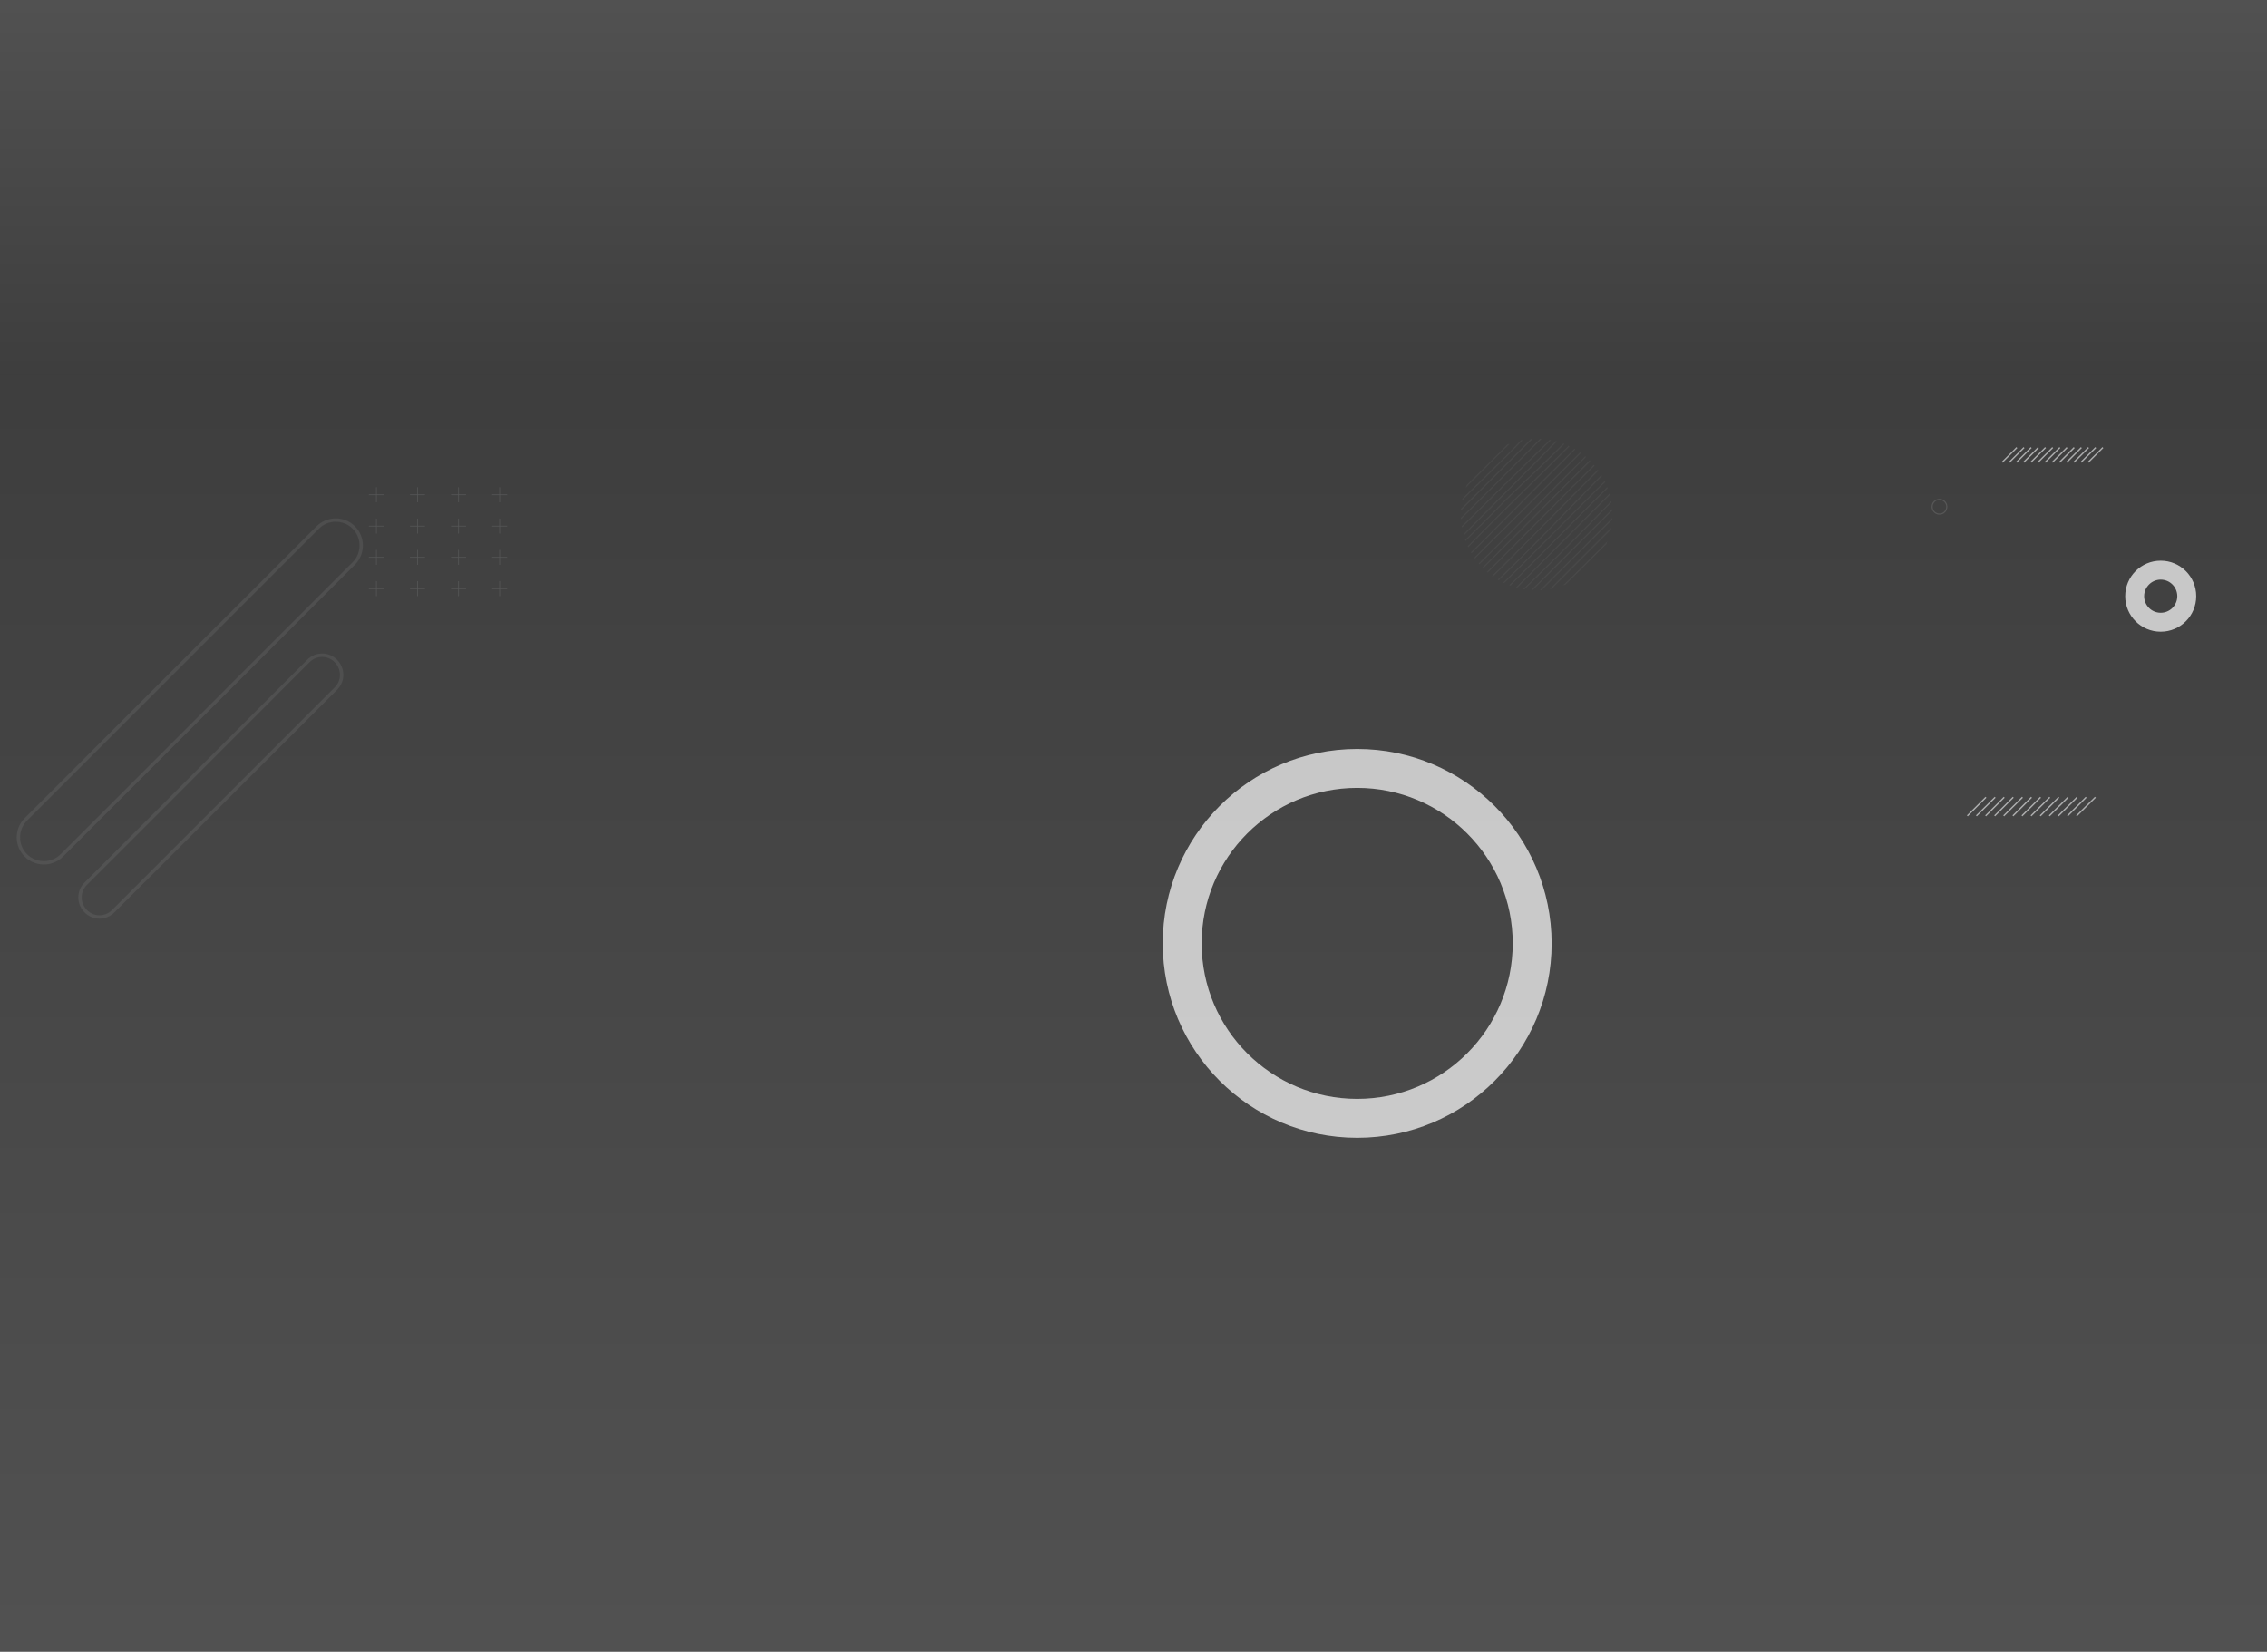 <?xml version="1.0" encoding="utf-8"?>
<!-- Generator: Adobe Illustrator 26.2.1, SVG Export Plug-In . SVG Version: 6.00 Build 0)  -->
<svg version="1.1" id="Layer_1" xmlns="http://www.w3.org/2000/svg" xmlns:xlink="http://www.w3.org/1999/xlink" x="0px" y="0px"
	 viewBox="0 0 1328 967.7" style="enable-background:new 0 0 1328 967.7;" xml:space="preserve">
<rect x="0" y="0" width="1328" height="967.7" fill="#333333" stroke="none"/>
<style type="text/css">
	.st0{opacity:0.15;fill:url(#Rectángulo_44012_00000083797186942899714930000015338304610400522657_);enable-background:new    ;}
	.st1{opacity:0.15;fill:url(#Rectángulo_44432_00000093875001812579258370000017273661608838442646_);enable-background:new    ;}
	.st2{opacity:0.711;}
	.st3{fill:#FDFDFD;}
	.st4{opacity:0.23;}
	.st5{fill:none;stroke:#8F9294;stroke-width:2;stroke-miterlimit:10;}
	.st6{fill:none;stroke:#D8D9DA;stroke-width:0.78;stroke-miterlimit:10;}
	.st7{opacity:0.394;}
	.st8{fill:none;stroke:#8F9294;stroke-width:0.388;stroke-miterlimit:10;}
	.st9{opacity:0.367;}
	.st10{clip-path:url(#SVGID_00000152228764347887901050000008457149025349763237_);}
	.st11{fill:none;stroke:#606060;stroke-width:0.655;stroke-miterlimit:10;}
</style>
<g id="Grupo_172819" transform="translate(-135.991 -1076.917)">
	<g id="Grupo_149857" transform="translate(135.991 1076.917)">
		
			<linearGradient id="Rectángulo_44012_00000173873216817338525160000007908889981002903433_" gradientUnits="userSpaceOnUse" x1="-294.278" y1="1024.927" x2="-294.278" y2="1023.927" gradientTransform="matrix(1327.991 0 0 -748.197 391462.344 767066.5)">
			<stop  offset="0" style="stop-color:#7E7E7E"/>
			<stop  offset="1" style="stop-color:#FFFFFF"/>
		</linearGradient>
		
			<rect id="Rectángulo_44012" y="219.5" style="opacity:0.15;fill:url(#Rectángulo_44012_00000173873216817338525160000007908889981002903433_);enable-background:new    ;" width="1328" height="748.2"/>
		
			<linearGradient id="Rectángulo_44432_00000165939786105148484750000004649781771418009765_" gradientUnits="userSpaceOnUse" x1="-294.722" y1="1025.251" x2="-294.722" y2="1024.251" gradientTransform="matrix(-1327.991 0 0 219.398 -390724.344 -224718.547)">
			<stop  offset="0" style="stop-color:#7E7E7E"/>
			<stop  offset="1" style="stop-color:#FFFFFF"/>
		</linearGradient>
		
			<rect id="Rectángulo_44432" style="opacity:0.15;fill:url(#Rectángulo_44432_00000165939786105148484750000004649781771418009765_);enable-background:new    ;" width="1328" height="219.4"/>
	</g>
	<g id="Grupo_149858" transform="translate(136.731 1129.911)" class="st2">
		<path id="Trazado_174289" class="st3" d="M794.3,385.8c-62.9,0-113.9,51-113.9,113.9s51,113.9,113.9,113.9s113.9-51,113.9-113.9
			c0,0,0,0,0,0C908.1,436.8,857.2,385.8,794.3,385.8z M794.3,590.8c-50.3,0-91.1-40.8-91.1-91.1s40.8-91.1,91.1-91.1
			c50.3,0,91.1,40.8,91.1,91.1C885.4,550,844.6,590.8,794.3,590.8C794.3,590.8,794.3,590.8,794.3,590.8L794.3,590.8z"/>
		<g id="Grupo_124665" transform="translate(10 251.642)" class="st4">
			<path id="Trazado_174290" class="st5" d="M196.5,25.5l-171,171c-5.8,5.8-15.3,5.8-21.1,0c0,0,0,0,0,0l0,0
				c-5.8-5.8-5.8-15.3,0-21.1l171-171c5.8-5.8,15.3-5.8,21.1,0l0,0C202.3,10.2,202.3,19.7,196.5,25.5
				C196.5,25.5,196.5,25.5,196.5,25.5z"/>
			<path id="Trazado_174291" class="st5" d="M186.1,98.7L55.6,229.2c-4.5,4.5-11.7,4.5-16.1,0c0,0,0,0,0,0l0,0
				c-4.5-4.5-4.5-11.7,0-16.1c0,0,0,0,0,0L169.9,82.6c4.5-4.5,11.7-4.5,16.1,0c0,0,0,0,0,0l0,0C190.5,87.1,190.5,94.3,186.1,98.7
				C186.1,98.7,186.1,98.7,186.1,98.7z"/>
		</g>
		<g id="Grupo_124669" transform="translate(1151.729 414.086)">
			<g id="Grupo_124668">
				<line id="Línea_1655" class="st6" x1="10.9" y1="0" x2="0" y2="10.9"/>
				<line id="Línea_1656" class="st6" x1="16.3" y1="0" x2="5.3" y2="10.9"/>
				<line id="Línea_1657" class="st6" x1="21.6" y1="0" x2="10.7" y2="10.9"/>
				<line id="Línea_1658" class="st6" x1="26.9" y1="0" x2="16" y2="10.9"/>
				<line id="Línea_1659" class="st6" x1="32.3" y1="0" x2="21.3" y2="10.9"/>
				<line id="Línea_1660" class="st6" x1="37.6" y1="0" x2="26.7" y2="10.9"/>
				<line id="Línea_1661" class="st6" x1="42.9" y1="0" x2="32" y2="10.9"/>
				<line id="Línea_1662" class="st6" x1="48.3" y1="0" x2="37.3" y2="10.9"/>
				<line id="Línea_1663" class="st6" x1="53.6" y1="0" x2="42.7" y2="10.9"/>
				<line id="Línea_1664" class="st6" x1="59" y1="0" x2="48" y2="10.9"/>
				<line id="Línea_1665" class="st6" x1="64.3" y1="0" x2="53.3" y2="10.9"/>
				<line id="Línea_1666" class="st6" x1="69.6" y1="0" x2="58.7" y2="10.9"/>
				<line id="Línea_1667" class="st6" x1="75" y1="0" x2="64" y2="10.9"/>
			</g>
		</g>
		<g id="Grupo_149859" transform="translate(215.347 232.48)" class="st7">
			<g id="Grupo_124677">
				<g id="Grupo_124673">
					<line id="Línea_1668" class="st8" x1="4.4" y1="0" x2="4.4" y2="8.8"/>
					<line id="Línea_1669" class="st8" x1="0" y1="4.4" x2="8.8" y2="4.4"/>
				</g>
				<g id="Grupo_124674" transform="translate(24.072)">
					<line id="Línea_1670" class="st8" x1="4.4" y1="0" x2="4.4" y2="8.8"/>
					<line id="Línea_1671" class="st8" x1="0" y1="4.4" x2="8.8" y2="4.4"/>
				</g>
				<g id="Grupo_124675" transform="translate(48.144)">
					<line id="Línea_1672" class="st8" x1="4.4" y1="0" x2="4.4" y2="8.8"/>
					<line id="Línea_1673" class="st8" x1="0" y1="4.4" x2="8.8" y2="4.4"/>
				</g>
				<g id="Grupo_124676" transform="translate(72.215)">
					<line id="Línea_1674" class="st8" x1="4.4" y1="0" x2="4.4" y2="8.8"/>
					<line id="Línea_1675" class="st8" x1="0" y1="4.4" x2="8.8" y2="4.4"/>
				</g>
			</g>
			<g id="Grupo_124682" transform="translate(0 18.33)">
				<g id="Grupo_124678">
					<line id="Línea_1676" class="st8" x1="4.4" y1="0" x2="4.4" y2="8.8"/>
					<line id="Línea_1677" class="st8" x1="0" y1="4.4" x2="8.8" y2="4.4"/>
				</g>
				<g id="Grupo_124679" transform="translate(24.072)">
					<line id="Línea_1678" class="st8" x1="4.4" y1="0" x2="4.4" y2="8.8"/>
					<line id="Línea_1679" class="st8" x1="0" y1="4.4" x2="8.8" y2="4.4"/>
				</g>
				<g id="Grupo_124680" transform="translate(48.144)">
					<line id="Línea_1680" class="st8" x1="4.4" y1="0" x2="4.4" y2="8.8"/>
					<line id="Línea_1681" class="st8" x1="0" y1="4.4" x2="8.8" y2="4.4"/>
				</g>
				<g id="Grupo_124681" transform="translate(72.215)">
					<line id="Línea_1682" class="st8" x1="4.4" y1="0" x2="4.4" y2="8.8"/>
					<line id="Línea_1683" class="st8" x1="0" y1="4.4" x2="8.8" y2="4.4"/>
				</g>
			</g>
			<g id="Grupo_124687" transform="translate(0 36.66)">
				<g id="Grupo_124683">
					<line id="Línea_1684" class="st8" x1="4.4" y1="0" x2="4.4" y2="8.8"/>
					<line id="Línea_1685" class="st8" x1="0" y1="4.4" x2="8.8" y2="4.4"/>
				</g>
				<g id="Grupo_124684" transform="translate(24.072)">
					<line id="Línea_1686" class="st8" x1="4.4" y1="0" x2="4.4" y2="8.8"/>
					<line id="Línea_1687" class="st8" x1="0" y1="4.4" x2="8.8" y2="4.4"/>
				</g>
				<g id="Grupo_124685" transform="translate(48.144)">
					<line id="Línea_1688" class="st8" x1="4.4" y1="0" x2="4.4" y2="8.8"/>
					<line id="Línea_1689" class="st8" x1="0" y1="4.4" x2="8.8" y2="4.4"/>
				</g>
				<g id="Grupo_124686" transform="translate(72.215)">
					<line id="Línea_1690" class="st8" x1="4.4" y1="0" x2="4.4" y2="8.8"/>
					<line id="Línea_1691" class="st8" x1="0" y1="4.4" x2="8.8" y2="4.4"/>
				</g>
			</g>
			<g id="Grupo_124692" transform="translate(0 54.99)">
				<g id="Grupo_124688">
					<line id="Línea_1692" class="st8" x1="4.4" y1="0" x2="4.4" y2="8.8"/>
					<line id="Línea_1693" class="st8" x1="0" y1="4.4" x2="8.8" y2="4.4"/>
				</g>
				<g id="Grupo_124689" transform="translate(24.072)">
					<line id="Línea_1694" class="st8" x1="4.4" y1="0" x2="4.4" y2="8.8"/>
					<line id="Línea_1695" class="st8" x1="0" y1="4.4" x2="8.8" y2="4.4"/>
				</g>
				<g id="Grupo_124690" transform="translate(48.144)">
					<line id="Línea_1696" class="st8" x1="4.4" y1="0" x2="4.4" y2="8.8"/>
					<line id="Línea_1697" class="st8" x1="0" y1="4.4" x2="8.8" y2="4.4"/>
				</g>
				<g id="Grupo_124691" transform="translate(72.215)">
					<line id="Línea_1698" class="st8" x1="4.4" y1="0" x2="4.4" y2="8.8"/>
					<line id="Línea_1699" class="st8" x1="0" y1="4.4" x2="8.8" y2="4.4"/>
				</g>
			</g>
		</g>
		<path id="Trazado_174309" class="st3" d="M1265,275.5c-11.5,0-20.8,9.3-20.8,20.8c0,11.5,9.3,20.8,20.8,20.8
			c11.5,0,20.8-9.3,20.8-20.8C1285.8,284.8,1276.5,275.5,1265,275.5C1265,275.5,1265,275.5,1265,275.5z M1265,306
			c-5.4,0-9.7-4.4-9.7-9.7s4.4-9.7,9.7-9.7c5.4,0,9.7,4.4,9.7,9.7S1270.4,306,1265,306L1265,306z"/>
		<g id="Grupo_124746" transform="translate(854.972 204.026)" class="st9">
			<g>
				<defs>
					<circle id="SVGID_1_" cx="44.4" cy="44.4" r="44.4"/>
				</defs>
				<clipPath id="SVGID_00000101071386076554554970000001623326410196789437_">
					<use xlink:href="#SVGID_1_"  style="overflow:visible;"/>
				</clipPath>
				
					<g id="Grupo_124745" transform="translate(0)" style="clip-path:url(#SVGID_00000101071386076554554970000001623326410196789437_);">
					<path id="Trazado_174310" class="st11" d="M33-2.1C20.7,11,7.5,23.1-4.8,36.2"/>
					<path id="Trazado_174311" class="st11" d="M38.6-2.1C24.9,12.5,9.6,26.8-4.8,41.3"/>
					<path id="Trazado_174312" class="st11" d="M43.8-2.1C27.6,14.1,11.2,30.5-4.9,46.6"/>
					<path id="Trazado_174313" class="st11" d="M49-2C31.3,15.7,13.3,33.6-4.9,51.8"/>
					<path id="Trazado_174314" class="st11" d="M55.3-2c-19.8,19.3-39.8,38.9-60.1,59"/>
					<path id="Trazado_174315" class="st11" d="M59.4-2C38.6,19.4,18.1,39.5-3,61.1c-0.5,0.5-1.6,0.5-1.9,1.3"/>
					<path id="Trazado_174316" class="st11" d="M65.2-2.1C52.4,11.5,38.7,23.6,24.9,37.3C14.9,47.9,4.9,56.9-4.7,67.4"/>
					<path id="Trazado_174317" class="st11" d="M68.7-1C44.5,23.6,19.1,47.4-4.8,72.7"/>
					<path id="Trazado_174318" class="st11" d="M68.7,4.2c-24.2,24.2-49,49-73.4,73.5"/>
					<path id="Trazado_174319" class="st11" d="M71.3,7C46,32.6,20.2,57.4-4.7,83"/>
					<path id="Trazado_174320" class="st11" d="M76.6,7C49.2,34.2,22.8,62.1-4.9,88.5"/>
					<path id="Trazado_174321" class="st11" d="M81.4,7.2L-2,90.7"/>
					<path id="Trazado_174322" class="st11" d="M86.6,7.2C58.7,34.7,31.3,62.7,3.1,90.7"/>
					<path id="Trazado_174323" class="st11" d="M89.3,9.6C62.4,36.3,36,63.7,8.3,90.8"/>
					<path id="Trazado_174324" class="st11" d="M89.5,14.6C64,40,39.7,66.4,13.5,90.8"/>
					<path id="Trazado_174325" class="st11" d="M89.3,20.3c-23.7,23.4-47,47.2-70.5,70.5"/>
					<path id="Trazado_174326" class="st11" d="M89.5,25.1C67.7,46.8,46,69,24,90.7"/>
					<path id="Trazado_174327" class="st11" d="M89.4,30.4C69.3,50.5,49.2,70.6,29.2,90.8"/>
					<path id="Trazado_174328" class="st11" d="M89.5,35.6c-18.1,18.6-36.6,37.1-55,55"/>
					<path id="Trazado_174329" class="st11" d="M89.4,41C72.9,57.4,56.1,74.3,39.7,90.7"/>
					<path id="Trazado_174330" class="st11" d="M89.3,46.4C74.5,61.1,59.7,75.9,44.9,90.7"/>
					<path id="Trazado_174331" class="st11" d="M89.4,51.3C79.2,61.5,69,71.7,58.8,81.9c-2.9,2.9-5.8,5.9-8.7,8.8"/>
					<path id="Trazado_174332" class="st11" d="M89.4,57.1c-11.2,11.4-22.8,23-34.1,33.7"/>
				</g>
			</g>
		</g>
		<ellipse id="Elipse_4980" class="st11" cx="1135.4" cy="243.9" rx="4.3" ry="4.3"/>
		<g id="Grupo_124749" transform="translate(1172.136 209.217)">
			<g id="Grupo_124668-2" transform="translate(0 0)">
				<line id="Línea_1655-2" class="st6" x1="8.6" y1="0" x2="0" y2="8.6"/>
				<line id="Línea_1656-2" class="st6" x1="12.8" y1="0" x2="4.2" y2="8.6"/>
				<line id="Línea_1657-2" class="st6" x1="17" y1="0" x2="8.4" y2="8.6"/>
				<line id="Línea_1658-2" class="st6" x1="21.2" y1="0" x2="12.6" y2="8.6"/>
				<line id="Línea_1659-2" class="st6" x1="25.4" y1="0" x2="16.8" y2="8.6"/>
				<line id="Línea_1660-2" class="st6" x1="29.6" y1="0" x2="21" y2="8.6"/>
				<line id="Línea_1661-2" class="st6" x1="33.8" y1="0" x2="25.2" y2="8.6"/>
				<line id="Línea_1662-2" class="st6" x1="38" y1="0" x2="29.4" y2="8.6"/>
				<line id="Línea_1663-2" class="st6" x1="42.2" y1="0" x2="33.6" y2="8.6"/>
				<line id="Línea_1664-2" class="st6" x1="46.4" y1="0" x2="37.8" y2="8.6"/>
				<line id="Línea_1665-2" class="st6" x1="50.6" y1="0" x2="42" y2="8.6"/>
				<line id="Línea_1666-2" class="st6" x1="54.8" y1="0" x2="46.2" y2="8.6"/>
				<line id="Línea_1667-2" class="st6" x1="59" y1="0" x2="50.4" y2="8.6"/>
			</g>
		</g>
	</g>
</g>
</svg>
